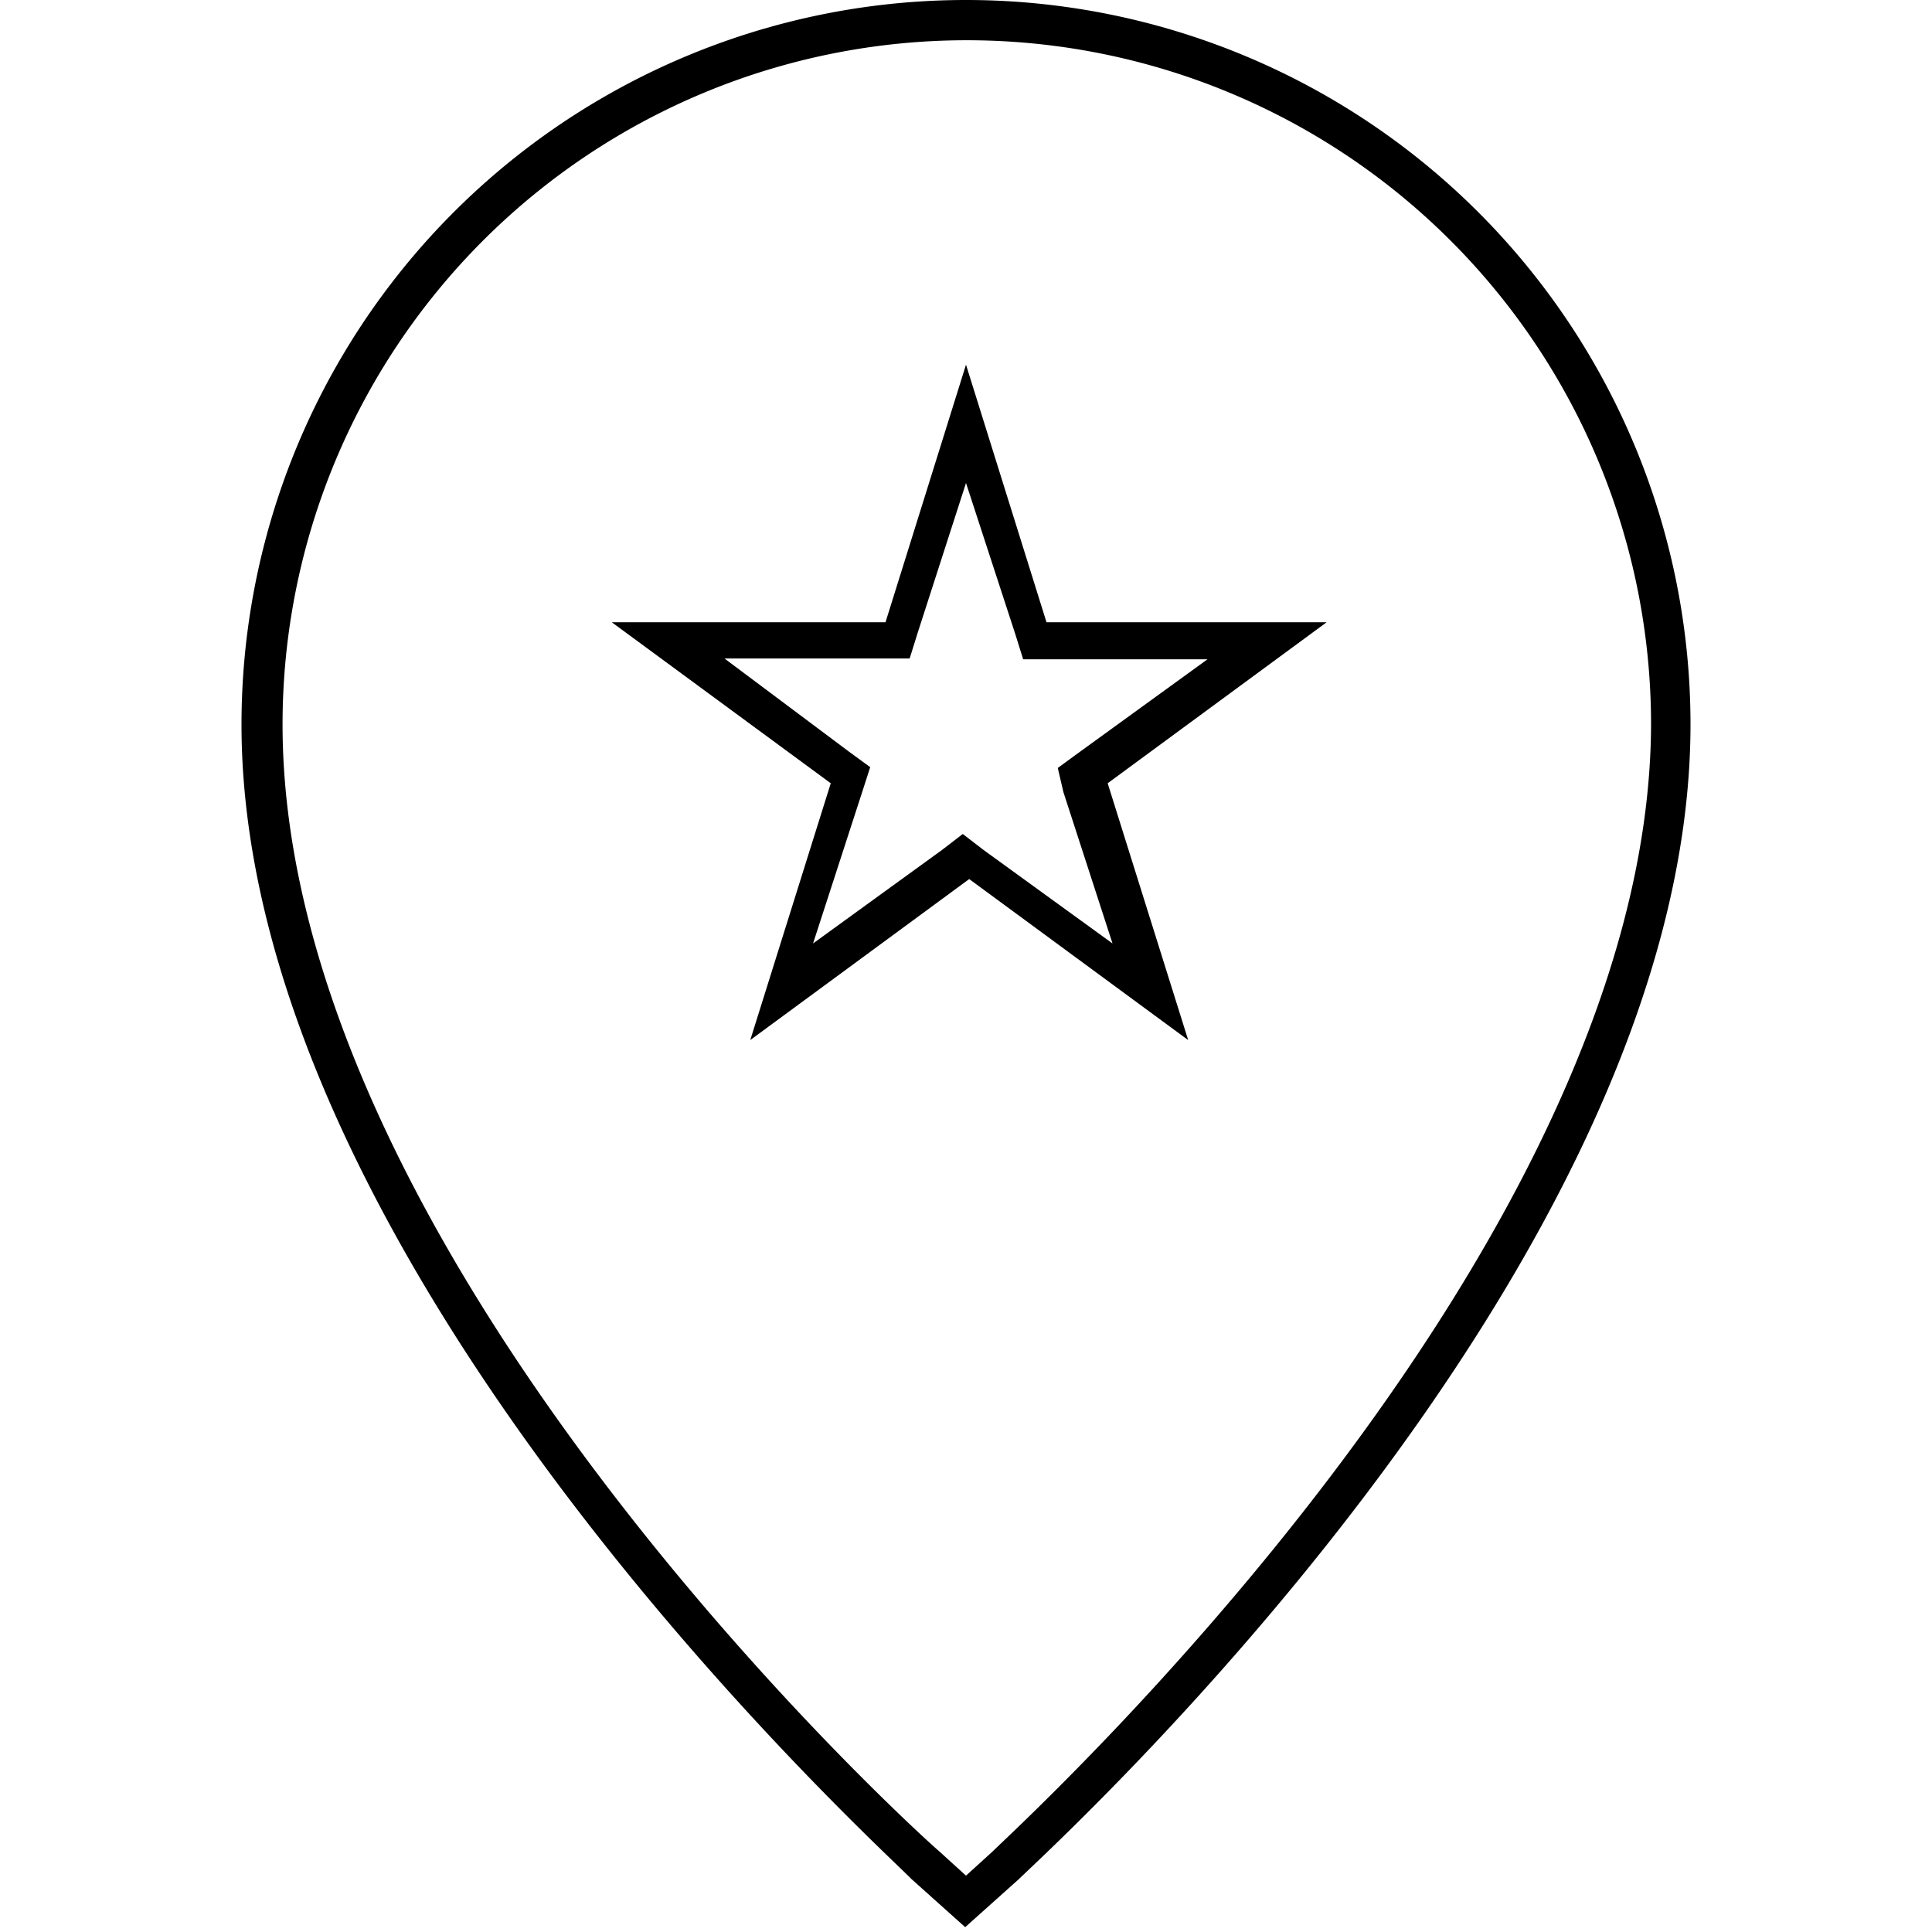 <svg id="Hot_2" data-name="Hot 2" xmlns="http://www.w3.org/2000/svg" viewBox="0 0 24 24"><title>iconoteka_place_favorite_l_s</title><path d="M12,0A9,9,0,0,0,3,9c0,6.77,8,14,8.32,14.34l.67.6.67-.6C13,23,21,15.76,21,9A9,9,0,0,0,12,0Zm.33,23-.33.3L11.67,23c-.34-.29-8.16-7.41-8.16-14a8.49,8.49,0,0,1,17,0C20.49,15.54,12.67,22.66,12.33,23ZM13,7.73l-1-3.2-1,3.2H7.6l2.72,2-1,3.19,2.72-2,2.72,2-1-3.19,2.72-2Zm.21,2.11.61,1.88-1.6-1.16-.26-.2-.26.2-1.6,1.16.61-1.88.1-.31-.26-.19L9,8.18h2.3l.1-.32L12,6l.61,1.87.1.32H15l-1.6,1.16-.26.19Z"/></svg>